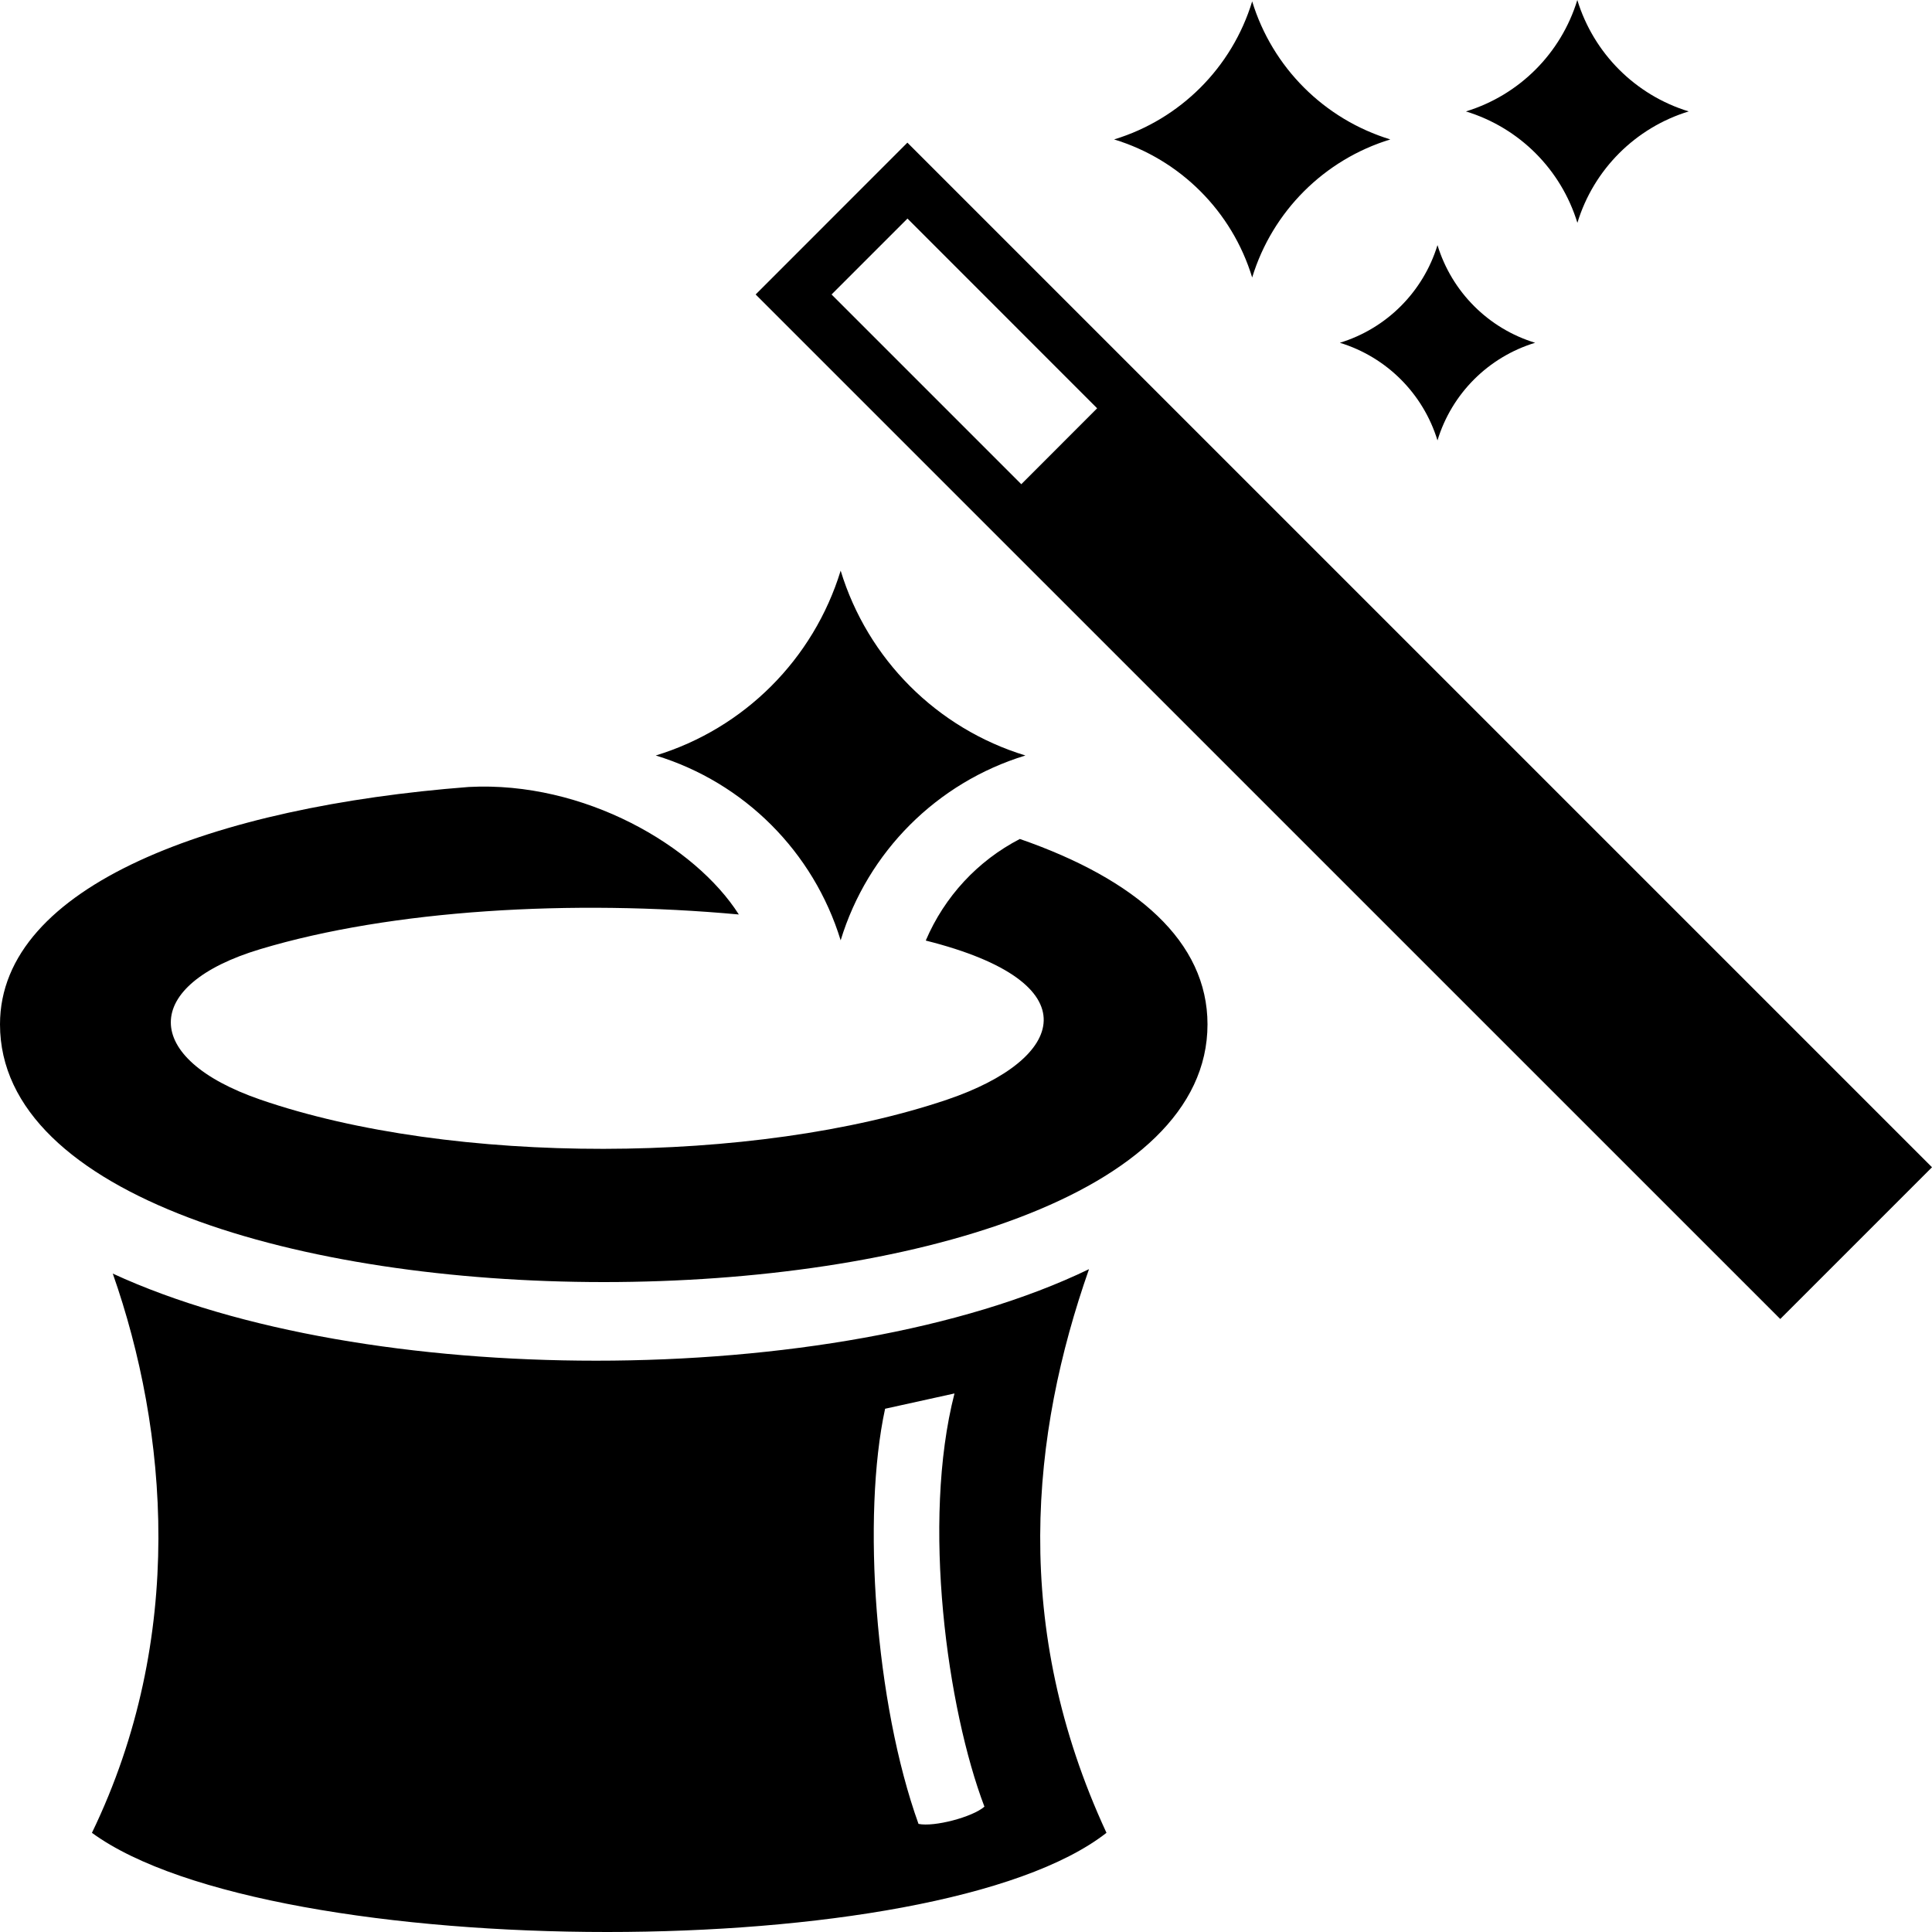 <svg xmlns="http://www.w3.org/2000/svg" width="24" height="24" viewBox="0 0 24 24"><path d="M10.443 11.681c.335-1.099 1.195-1.96 2.295-2.296-1.1-.336-1.96-1.197-2.295-2.296-.337 1.099-1.197 1.96-2.297 2.296 1.1.336 1.96 1.197 2.297 2.296zm2.226-1.259c-.524.271-.936.716-1.169 1.262 2.077.521 1.741 1.475.268 1.975-2.39.81-6.152.823-8.536 0-1.481-.512-1.479-1.424 0-1.868 1.63-.49 3.876-.621 5.946-.431-.54-.849-1.919-1.66-3.355-1.584-3.158.244-5.823 1.219-5.823 2.949 0 4.267 15 4.27 15 0 0-1.027-.879-1.799-2.331-2.303zm1.076 12.346c-1.061.829-3.621 1.232-6.202 1.232-2.634 0-5.29-.419-6.401-1.232 1.175-2.429.941-5.003.259-6.947 1.564.722 3.784 1.082 6.003 1.082 2.279 0 4.558-.38 6.124-1.137-.72 2.052-.969 4.443.217 7.002zm-1.516-.325c-.462-1.214-.783-3.533-.372-5.133l-.862.19c-.289 1.334-.125 3.655.415 5.157.193.041.67-.084.819-.214zm-.957-20.671l-1.885 1.886 12.728 12.727 1.885-1.885-12.728-12.728zm1.415 4.243l-2.357-2.357.943-.943 2.356 2.357-.942.943zm1.153-4.283c.821.25 1.465.894 1.715 1.715.251-.821.895-1.464 1.716-1.715-.821-.251-1.465-.894-1.716-1.715-.25.822-.894 1.465-1.715 1.715zm2.804 2.526c.581.178 1.035.632 1.213 1.213.177-.582.632-1.036 1.213-1.213-.581-.177-1.035-.632-1.213-1.213-.178.581-.633 1.036-1.213 1.213zm2.95-4.258c-.202.663-.722 1.182-1.384 1.384.664.203 1.182.721 1.385 1.384.202-.663.722-1.182 1.383-1.384-.662-.202-1.181-.721-1.384-1.384z"/></svg>